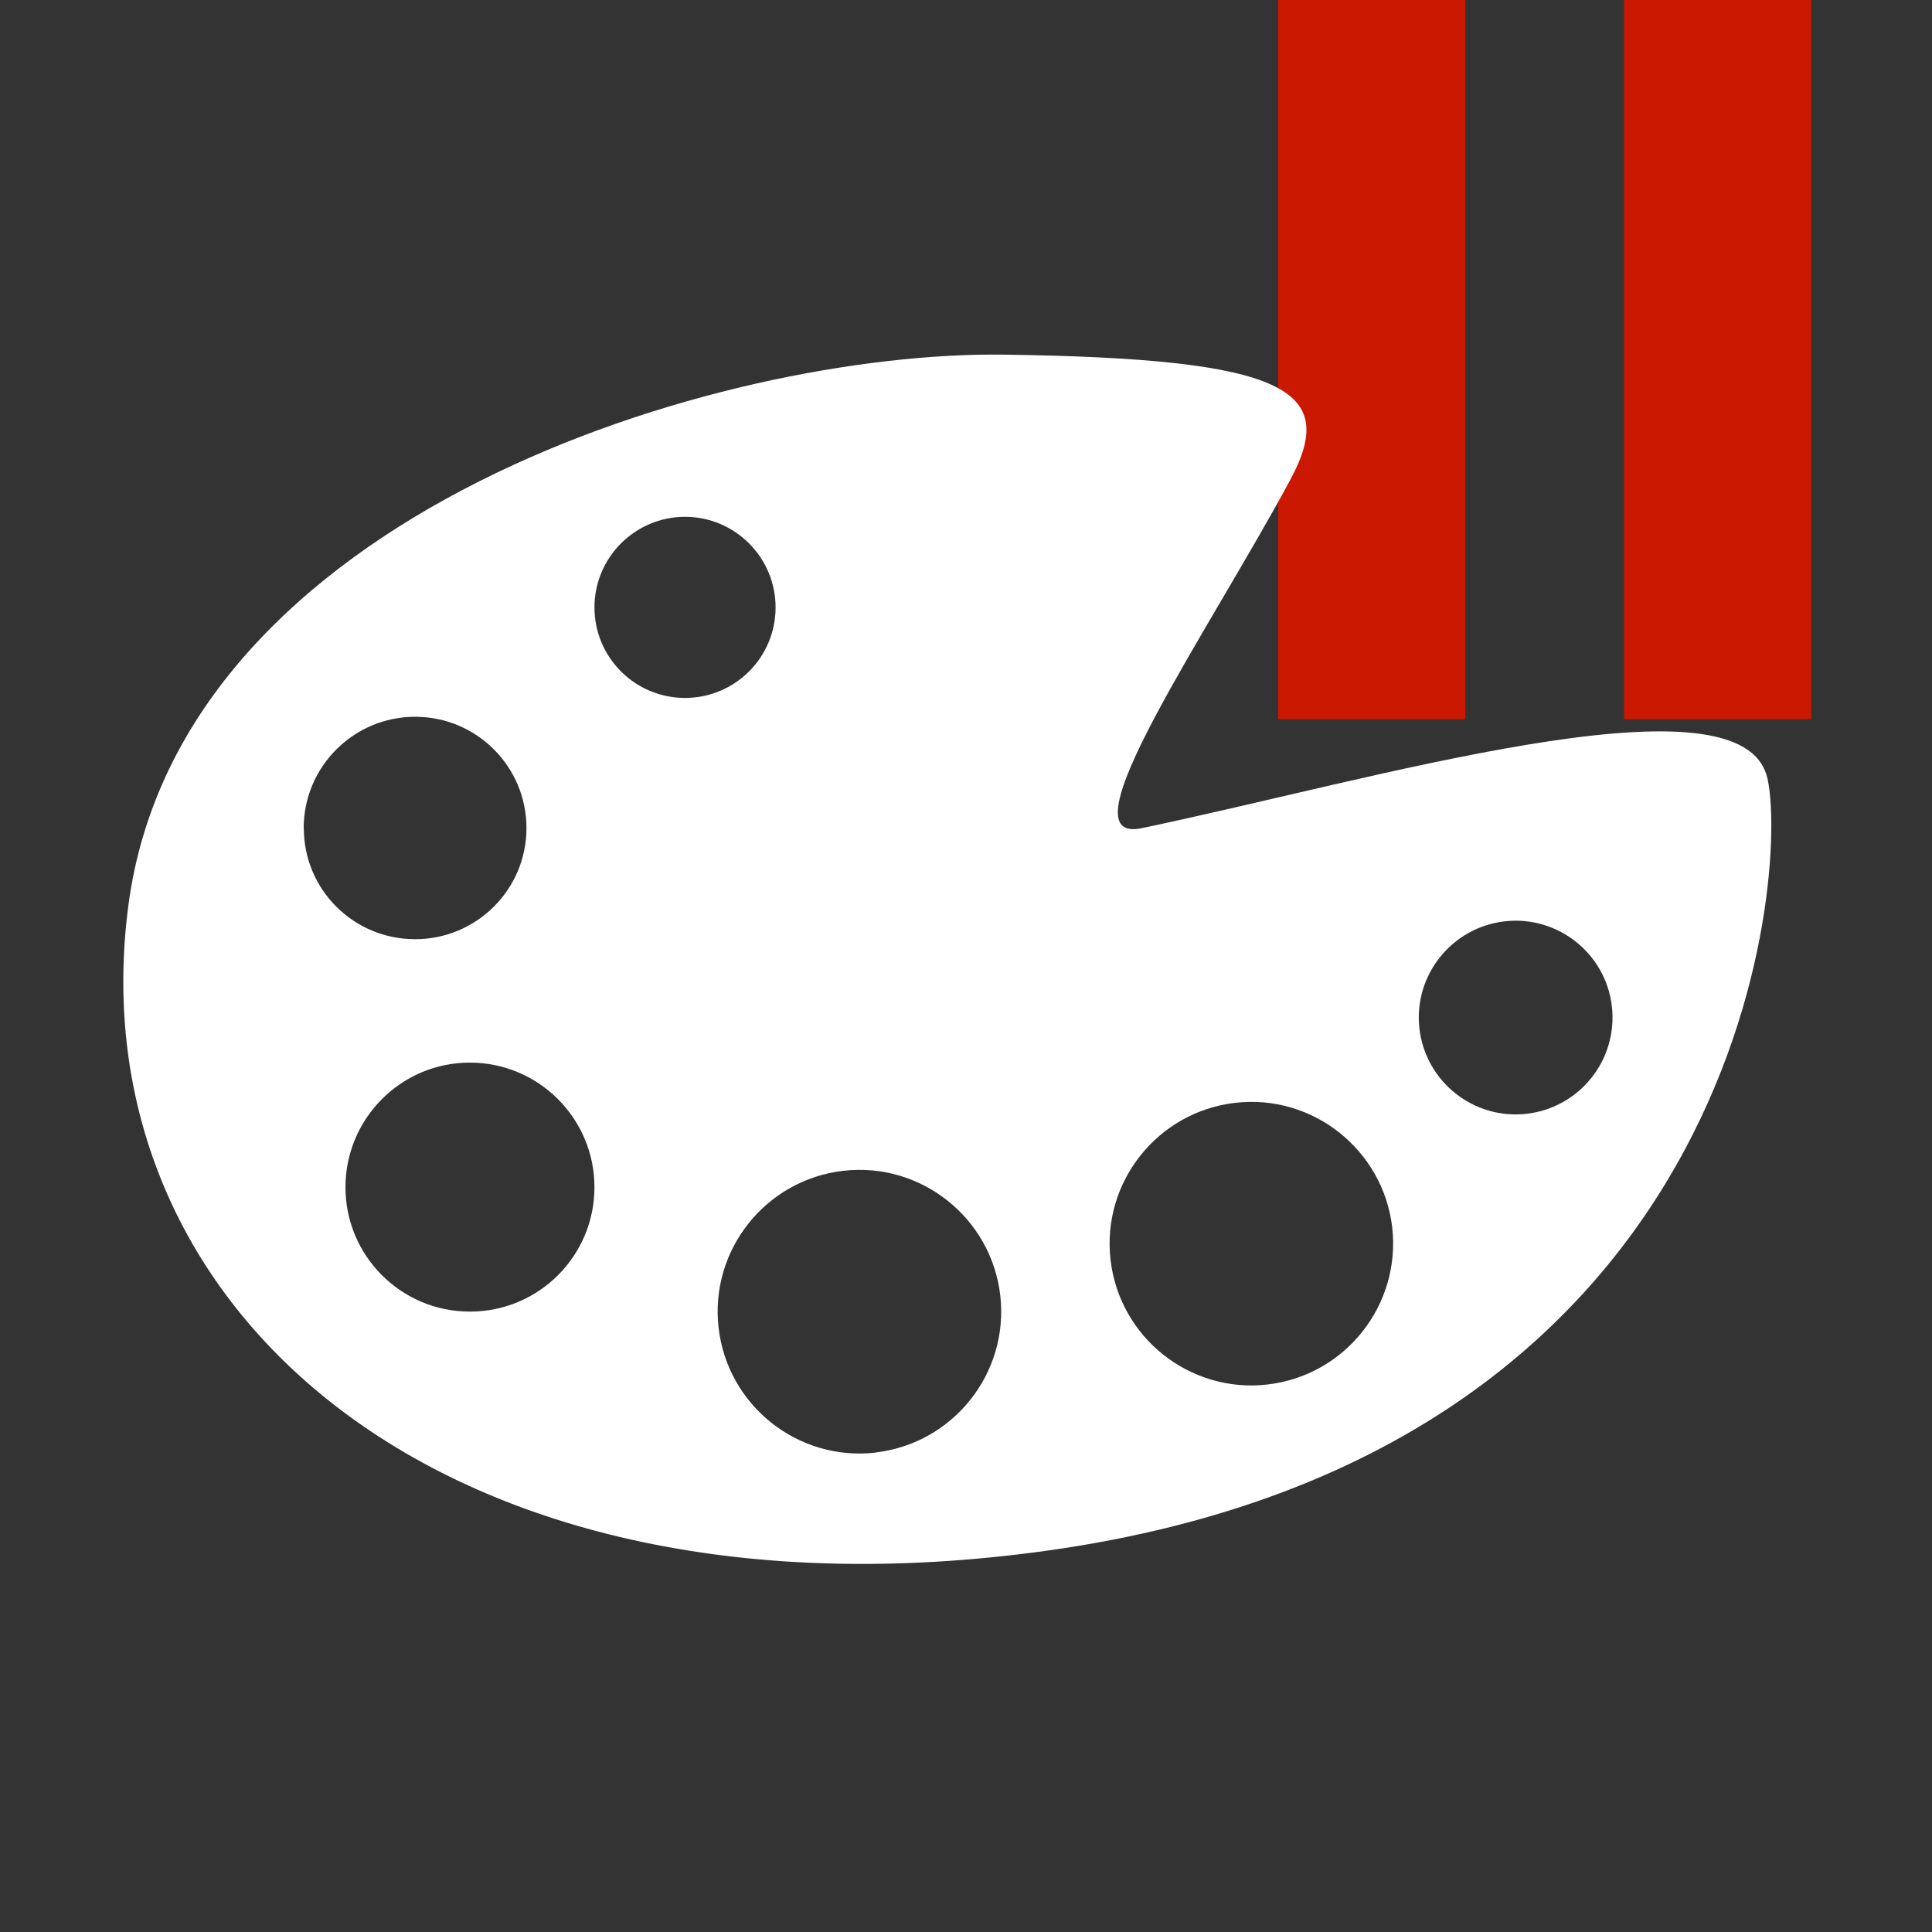 <svg width="16" height="16" xmlns="http://www.w3.org/2000/svg" viewBox="0 0 16 16" shape-rendering="geometricPrecision" fill="#fff"><rect x="0" y="0" width="16" height="16" fill="#333333" stroke="none"/><defs><mask id="a"><rect width="100%" height="100%"/><path fill="#000" d="M13.135-1H9.585v7.956H16V-1z"/></mask></defs><g fill="#cb1800"><path d="M10.585 0h1.55v5.956h-1.55zM13.45 0H15v5.956h-1.55z"/></g><path d="M14.625 6.406c-.28-.844-3.277.058-5.172.453-.673.14.552-1.62 1.235-2.89.398-.743-.03-1-2.375-1.032C5.97 2.906 1.49 4.244 1.063 7.5c-.44 3.344 2.624 6.03 7.593 5.344 5.95-.823 6.164-5.853 5.97-6.438zm-12.11.453c0-.51.414-.923.923-.923.51 0 .922.413.922.922 0 .508-.413.92-.922.92-.51 0-.922-.41-.922-.92zm1.376 4.003c-.57 0-1.03-.462-1.03-1.03 0-.57.462-1.032 1.03-1.032.57 0 1.032.463 1.032 1.032 0 .57-.462 1.03-1.03 1.03zM4.923 5.03c0-.413.336-.75.75-.75s.75.337.75.75c0 .415-.336.75-.75.75s-.75-.335-.75-.75zm2.328 7c-.644.073-1.226-.39-1.3-1.034-.074-.644.39-1.226 1.033-1.3.644-.074 1.226.39 1.3 1.033.073.644-.39 1.225-1.033 1.3zm3.246-.564c-.644.074-1.226-.39-1.3-1.033-.074-.644.39-1.226 1.033-1.3.643-.074 1.225.39 1.3 1.033.072.644-.39 1.226-1.034 1.3zm2.146-2.242c-.44.05-.837-.266-.888-.706-.05-.44.266-.837.706-.888.44-.05.838.266.888.706.05.44-.266.837-.706.888z" mask="url(#a)"/></svg>